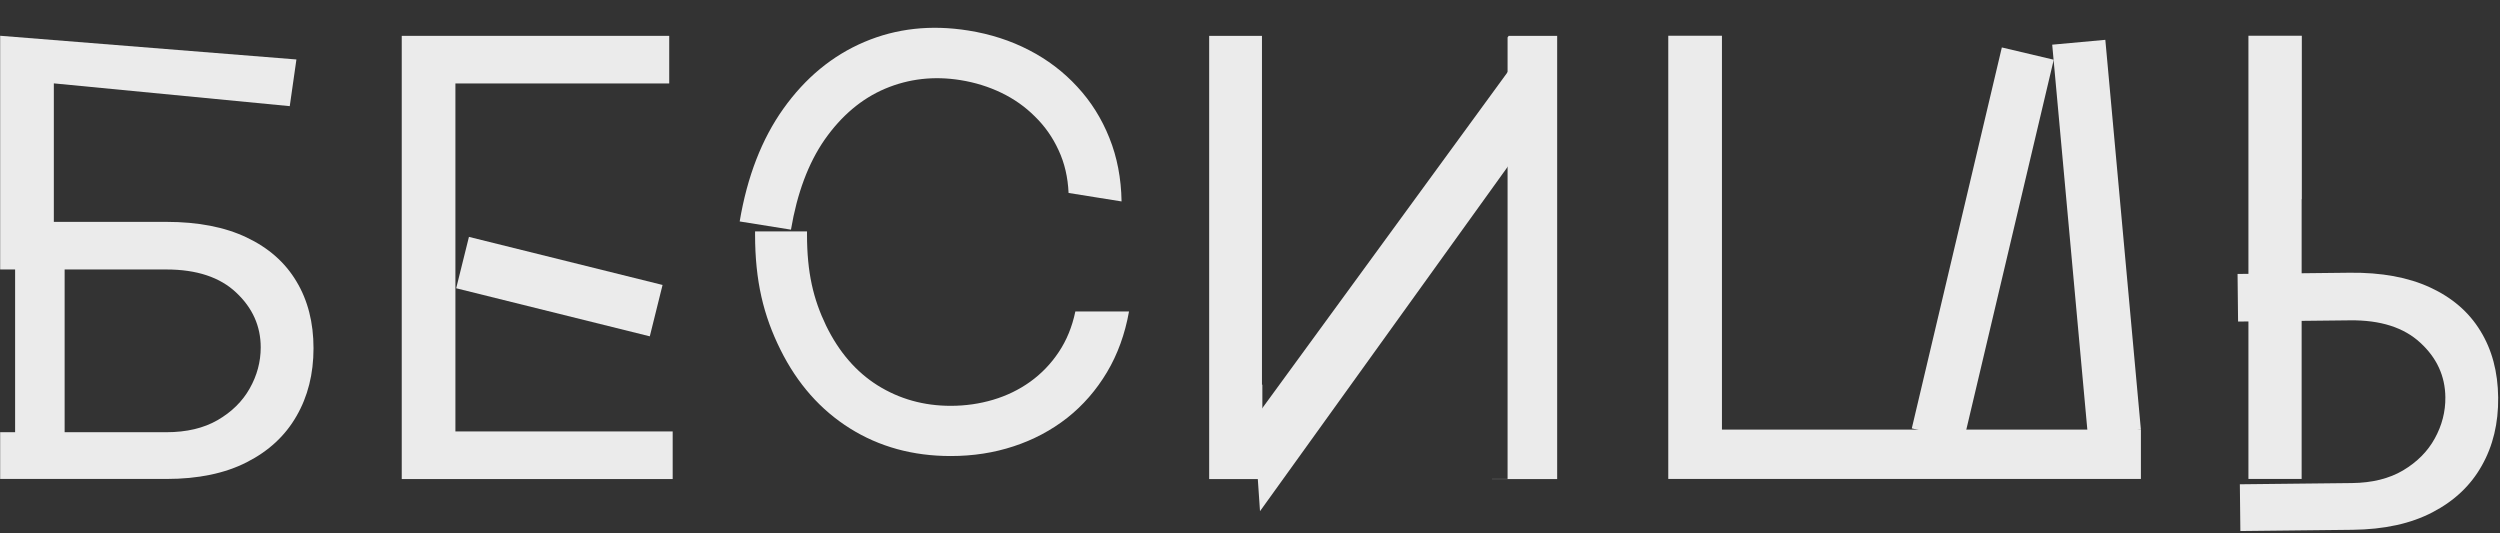 <svg width="778" height="166" viewBox="0 0 778 166" fill="none" xmlns="http://www.w3.org/2000/svg">
<rect x="0" y="0" width="778" height="166" fill="#333333" stroke="none"/>
<path d="M0.051 149.052V11.13L92.246 18.506L90.172 33.035L16.752 25.946V69.046H51.771C61.649 69.046 69.977 70.663 76.756 73.895C83.581 77.128 88.744 81.685 92.246 87.566C95.792 93.448 97.566 100.384 97.566 108.376C97.566 116.367 95.792 123.416 92.246 129.522C88.744 135.628 83.581 140.409 76.756 143.866C69.977 147.323 61.649 149.052 51.771 149.052H0.051ZM0.051 134.505H51.771C58.057 134.505 63.377 133.248 67.732 130.734C72.132 128.175 75.454 124.898 77.699 120.902C79.989 116.861 81.134 112.596 81.134 108.106C81.134 101.507 78.597 95.827 73.524 91.068C68.45 86.264 61.2 83.862 51.771 83.862H0.051V134.505Z" fill="#EBEBEB"/>
<path d="M519.167 11.123H535.868V133.691H601.058H666.248V11.123V149.045H519.167V11.123Z" fill="#EBEBEB"/>
<rect x="622.973" y="14.765" width="16.599" height="121.813" transform="rotate(13.3 622.973 14.765)" fill="#EBEBEB"/>
<rect x="638.647" y="13.903" width="16.599" height="121.813" transform="rotate(-5.214 638.647 13.903)" fill="#EBEBEB"/>
<path d="M125.022 149.079V11.157H208.261V25.973H141.724V86.322V134.263H209.338V149.079H125.022Z" fill="#EBEBEB"/>
<rect x="145.935" y="73.718" width="62.081" height="16.474" transform="rotate(13.942 145.935 73.718)" fill="#EBEBEB"/>
<path fill-rule="evenodd" clip-rule="evenodd" d="M697.201 165.256L732.083 164.875C741.959 164.767 750.268 162.948 757.009 159.417C763.796 155.886 768.906 151.048 772.341 144.904C775.821 138.76 777.518 131.692 777.43 123.701C777.343 115.71 775.494 108.793 771.883 102.951C768.317 97.108 763.105 92.608 756.246 89.45C749.431 86.291 741.086 84.766 731.209 84.874L696.328 85.255L696.489 100.07L731.371 99.689C740.799 99.586 748.075 101.909 753.201 106.657C758.326 111.36 760.924 117.012 760.996 123.611C761.045 128.101 759.947 132.378 757.702 136.443C755.5 140.463 752.214 143.777 747.842 146.384C743.515 148.946 738.209 150.261 731.924 150.329L697.042 150.71L697.201 165.256Z" fill="#EBEBEB"/>
<path fill-rule="evenodd" clip-rule="evenodd" d="M716.269 83.856V149.045H699.712V11.123H716.325V61.97H716.269V69.04V83.856Z" fill="#EBEBEB"/>
<rect x="4.705" y="73.718" width="15.408" height="68.967" fill="#EBEBEB"/>
<path fill-rule="evenodd" clip-rule="evenodd" d="M332.54 60.048L349.032 62.686C348.911 55.483 347.647 48.892 345.238 42.915C342.837 36.893 339.503 31.585 335.237 26.992C330.977 22.355 325.97 18.554 320.216 15.587C314.505 12.628 308.215 10.598 301.343 9.499C289.728 7.641 278.944 8.826 268.993 13.054C259.041 17.281 250.635 24.212 243.774 33.844C237.061 43.27 232.533 54.96 230.188 68.915L246.148 71.468C248.07 60.095 251.562 50.763 256.625 43.471C261.868 35.989 268.148 30.696 275.465 27.593C282.826 24.496 290.629 23.608 298.875 24.927C303.397 25.65 307.642 26.966 311.611 28.874C315.58 30.782 319.072 33.25 322.089 36.279C325.157 39.27 327.6 42.753 329.42 46.727C331.284 50.708 332.324 55.148 332.54 60.048Z" fill="#EBEBEB"/>
<path fill-rule="evenodd" clip-rule="evenodd" d="M234.981 72.008C234.979 72.319 234.978 72.631 234.978 72.944C234.978 87.491 237.604 98.188 242.857 108.784C248.11 119.38 255.316 127.551 264.475 133.297C273.634 139.044 284.095 141.918 295.857 141.918C302.816 141.918 309.349 140.907 315.455 138.887C321.606 136.867 327.15 133.926 332.089 130.065C337.028 126.159 341.158 121.422 344.48 115.855C347.803 110.288 350.092 103.98 351.35 96.931H334.648C333.66 101.69 331.932 105.911 329.463 109.592C327.038 113.229 324.075 116.304 320.573 118.818C317.116 121.288 313.277 123.151 309.057 124.408C304.837 125.665 300.437 126.294 295.857 126.294C287.507 126.294 279.942 124.183 273.162 119.963C266.428 115.743 261.063 109.525 257.067 101.309C253.116 93.093 251.14 84.887 251.14 72.944C251.14 72.631 251.142 72.319 251.144 72.008H234.981Z" fill="#EBEBEB"/>
<path d="M469.555 21.922L471.556 48.605L392.112 159.081L390.173 130.655L469.555 21.922Z" fill="#EBEBEB"/>
<path fill-rule="evenodd" clip-rule="evenodd" d="M392.845 119.717H392.724V11.158H376.292V149.08H392.454L392.845 148.536V119.717ZM464.311 149.045V149.08H484.59V11.158H469.497L469.157 11.647V149.045H464.311Z" fill="#EBEBEB"/>
</svg>
